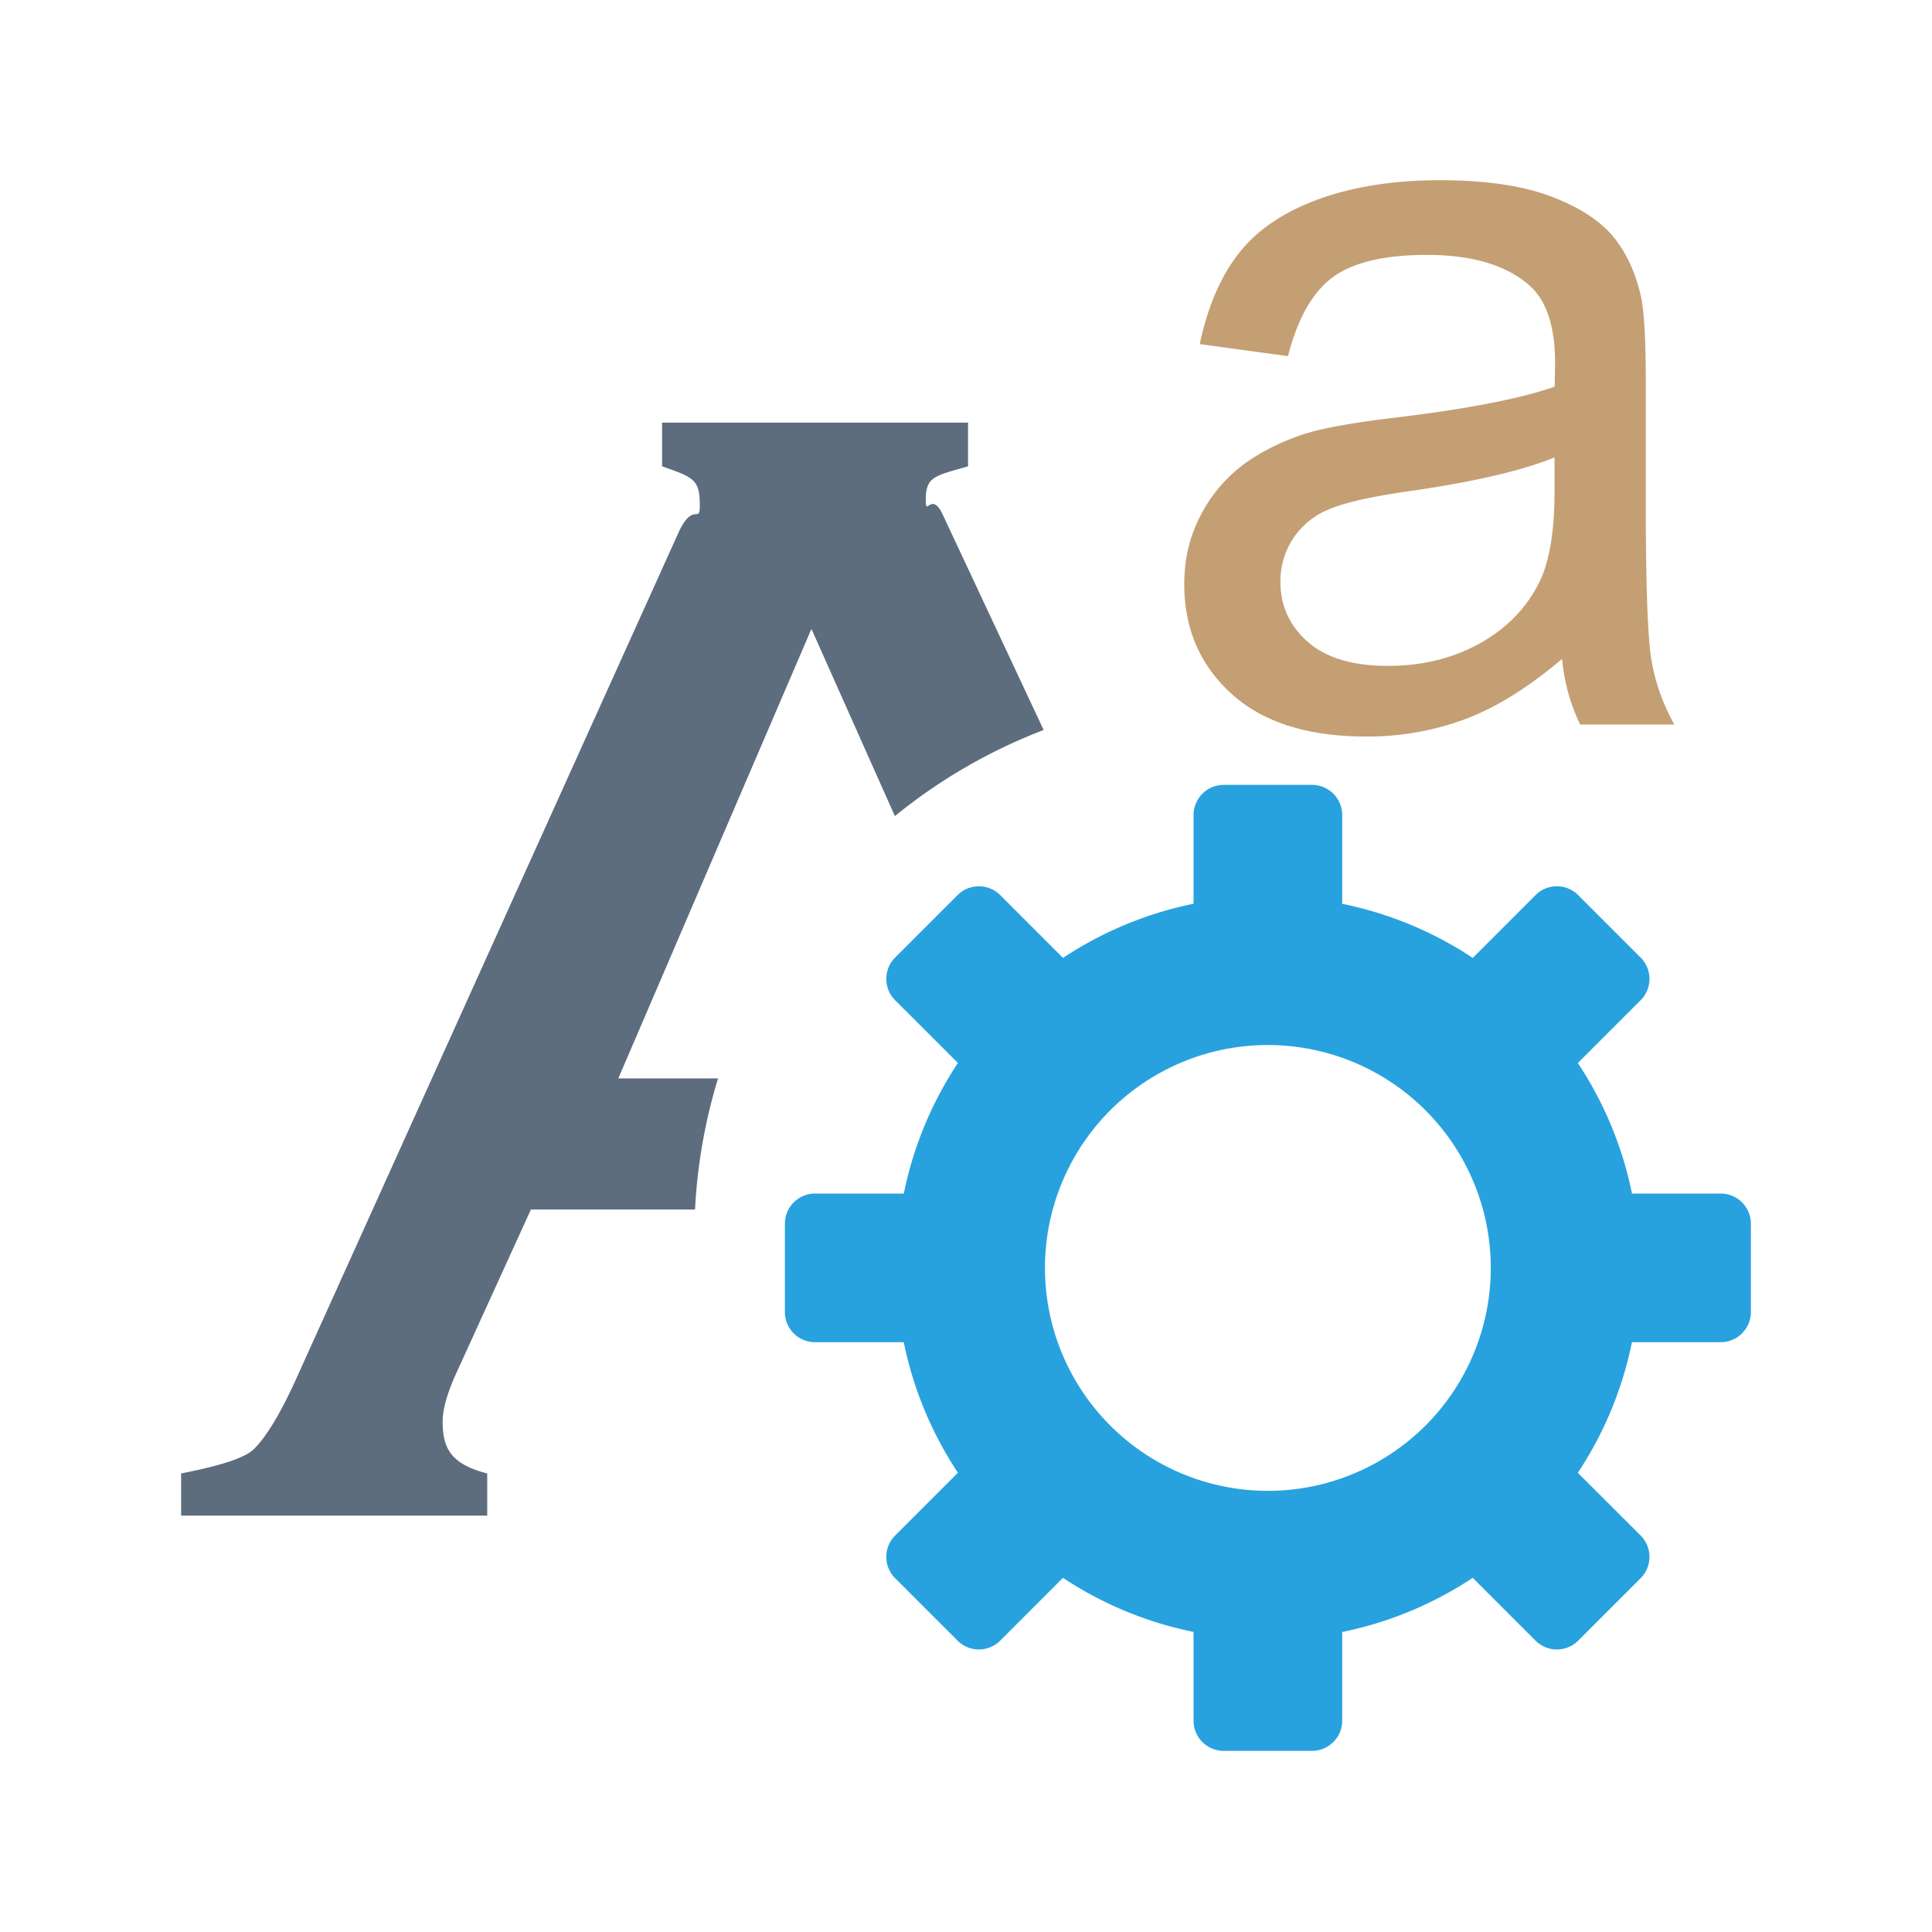 <svg xmlns="http://www.w3.org/2000/svg" viewBox="0 0 1024 1024" version="1.1"><path d="M368.384 641.088H281.376L243.2 724.832c-5.728 12.064-8.576 21.568-8.576 28.512 0 13.28 3.392 22.464 23.616 27.616v22.336H96v-22.336c12.064-2.432 31.968-6.656 38.304-12.672 6.336-6.048 13.568-17.824 21.696-35.296l204.032-451.616c7.264-15.072 10.88-3.968 10.88-13.024 0-13.888-2.528-15.136-20-21.184V224h162.176v23.168c-17.792 5.12-22.432 5.344-22.432 18.016 0 8.736 2.88-4.48 8.608 6.72l53.888 115.008a287.68 287.68 0 0 0-78.848 45.632l-44.224-99.2-102.368 238.24h52.864a287.2 287.2 0 0 0-12.192 69.504z" fill="#5D6D7E" p-id="23874"></path><path d="M632.64 864.96a195.84 195.84 0 0 1-69.248-28.672l-33.248 33.28a16 16 0 0 1-22.624 0l-33.088-33.088a16 16 0 0 1 0-22.624l33.28-33.28a195.84 195.84 0 0 1-28.704-69.184H432a16 16 0 0 1-16-16v-46.784a16 16 0 0 1 16-16h47.04a195.84 195.84 0 0 1 28.672-69.216l-33.28-33.248a16 16 0 0 1 0-22.624l33.088-33.088a16 16 0 0 1 22.624 0l33.28 33.28a195.84 195.84 0 0 1 69.184-28.704V432a16 16 0 0 1 16-16h46.784a16 16 0 0 1 16 16v47.04a195.84 195.84 0 0 1 69.216 28.672l33.248-33.28a16 16 0 0 1 22.624 0l33.088 33.088a16 16 0 0 1 0 22.624l-33.28 33.28a195.84 195.84 0 0 1 28.704 69.184H912a16 16 0 0 1 16 16v46.784a16 16 0 0 1-16 16h-47.04a195.84 195.84 0 0 1-28.672 69.216l33.28 33.248a16 16 0 0 1 0 22.624l-33.088 33.088a16 16 0 0 1-22.624 0l-33.28-33.28a195.84 195.84 0 0 1-69.184 28.704V912a16 16 0 0 1-16 16h-46.784a16 16 0 0 1-16-16v-47.04zM672 790.176a118.144 118.144 0 1 0 0-236.288 118.144 118.144 0 0 0 0 236.288z" fill="#27A2DF" p-id="23875"></path><path d="M827.936 349.216c-17.696 15.04-34.752 25.664-51.136 31.872a147.744 147.744 0 0 1-52.736 9.28c-30.976 0-54.784-7.552-71.424-22.72-16.64-15.136-24.96-34.464-24.96-58.016 0-13.824 3.104-26.432 9.408-37.856a78.08 78.08 0 0 1 24.704-27.52 116.16 116.16 0 0 1 34.4-15.648c9.376-2.464 23.552-4.864 42.496-7.168 38.592-4.608 67.04-10.112 85.28-16.48 0.16-6.528 0.256-10.72 0.256-12.48 0-19.488-4.512-33.184-13.568-41.152-12.192-10.816-30.368-16.224-54.432-16.224-22.496 0-39.104 3.936-49.824 11.84-10.688 7.872-18.624 21.824-23.744 41.824l-46.752-6.4c4.224-20 11.232-36.16 20.96-48.448 9.76-12.32 23.84-21.76 42.24-28.416 18.432-6.656 39.776-9.984 64-9.984 24.096 0 43.68 2.848 58.72 8.512 15.04 5.664 26.112 12.8 33.216 21.376 7.072 8.608 12.032 19.456 14.88 32.544 1.6 8.16 2.368 22.848 2.368 44.096v63.744c0 44.48 1.024 72.576 3.072 84.352 2.016 11.776 6.08 23.04 12.064 33.856h-49.92a101.376 101.376 0 0 1-9.568-34.784z m-3.968-106.784c-17.376 7.072-43.392 13.12-78.08 18.048-19.68 2.848-33.6 6.016-41.728 9.568a40.832 40.832 0 0 0-25.504 38.24c0 12.768 4.8 23.36 14.464 31.872 9.664 8.512 23.776 12.768 42.368 12.768 18.432 0 34.816-4.032 49.152-12.096 14.336-8.064 24.896-19.072 31.616-33.056 5.12-10.816 7.68-26.752 7.68-47.808v-17.536z" fill="#C49F74" p-id="23876"></path></svg>